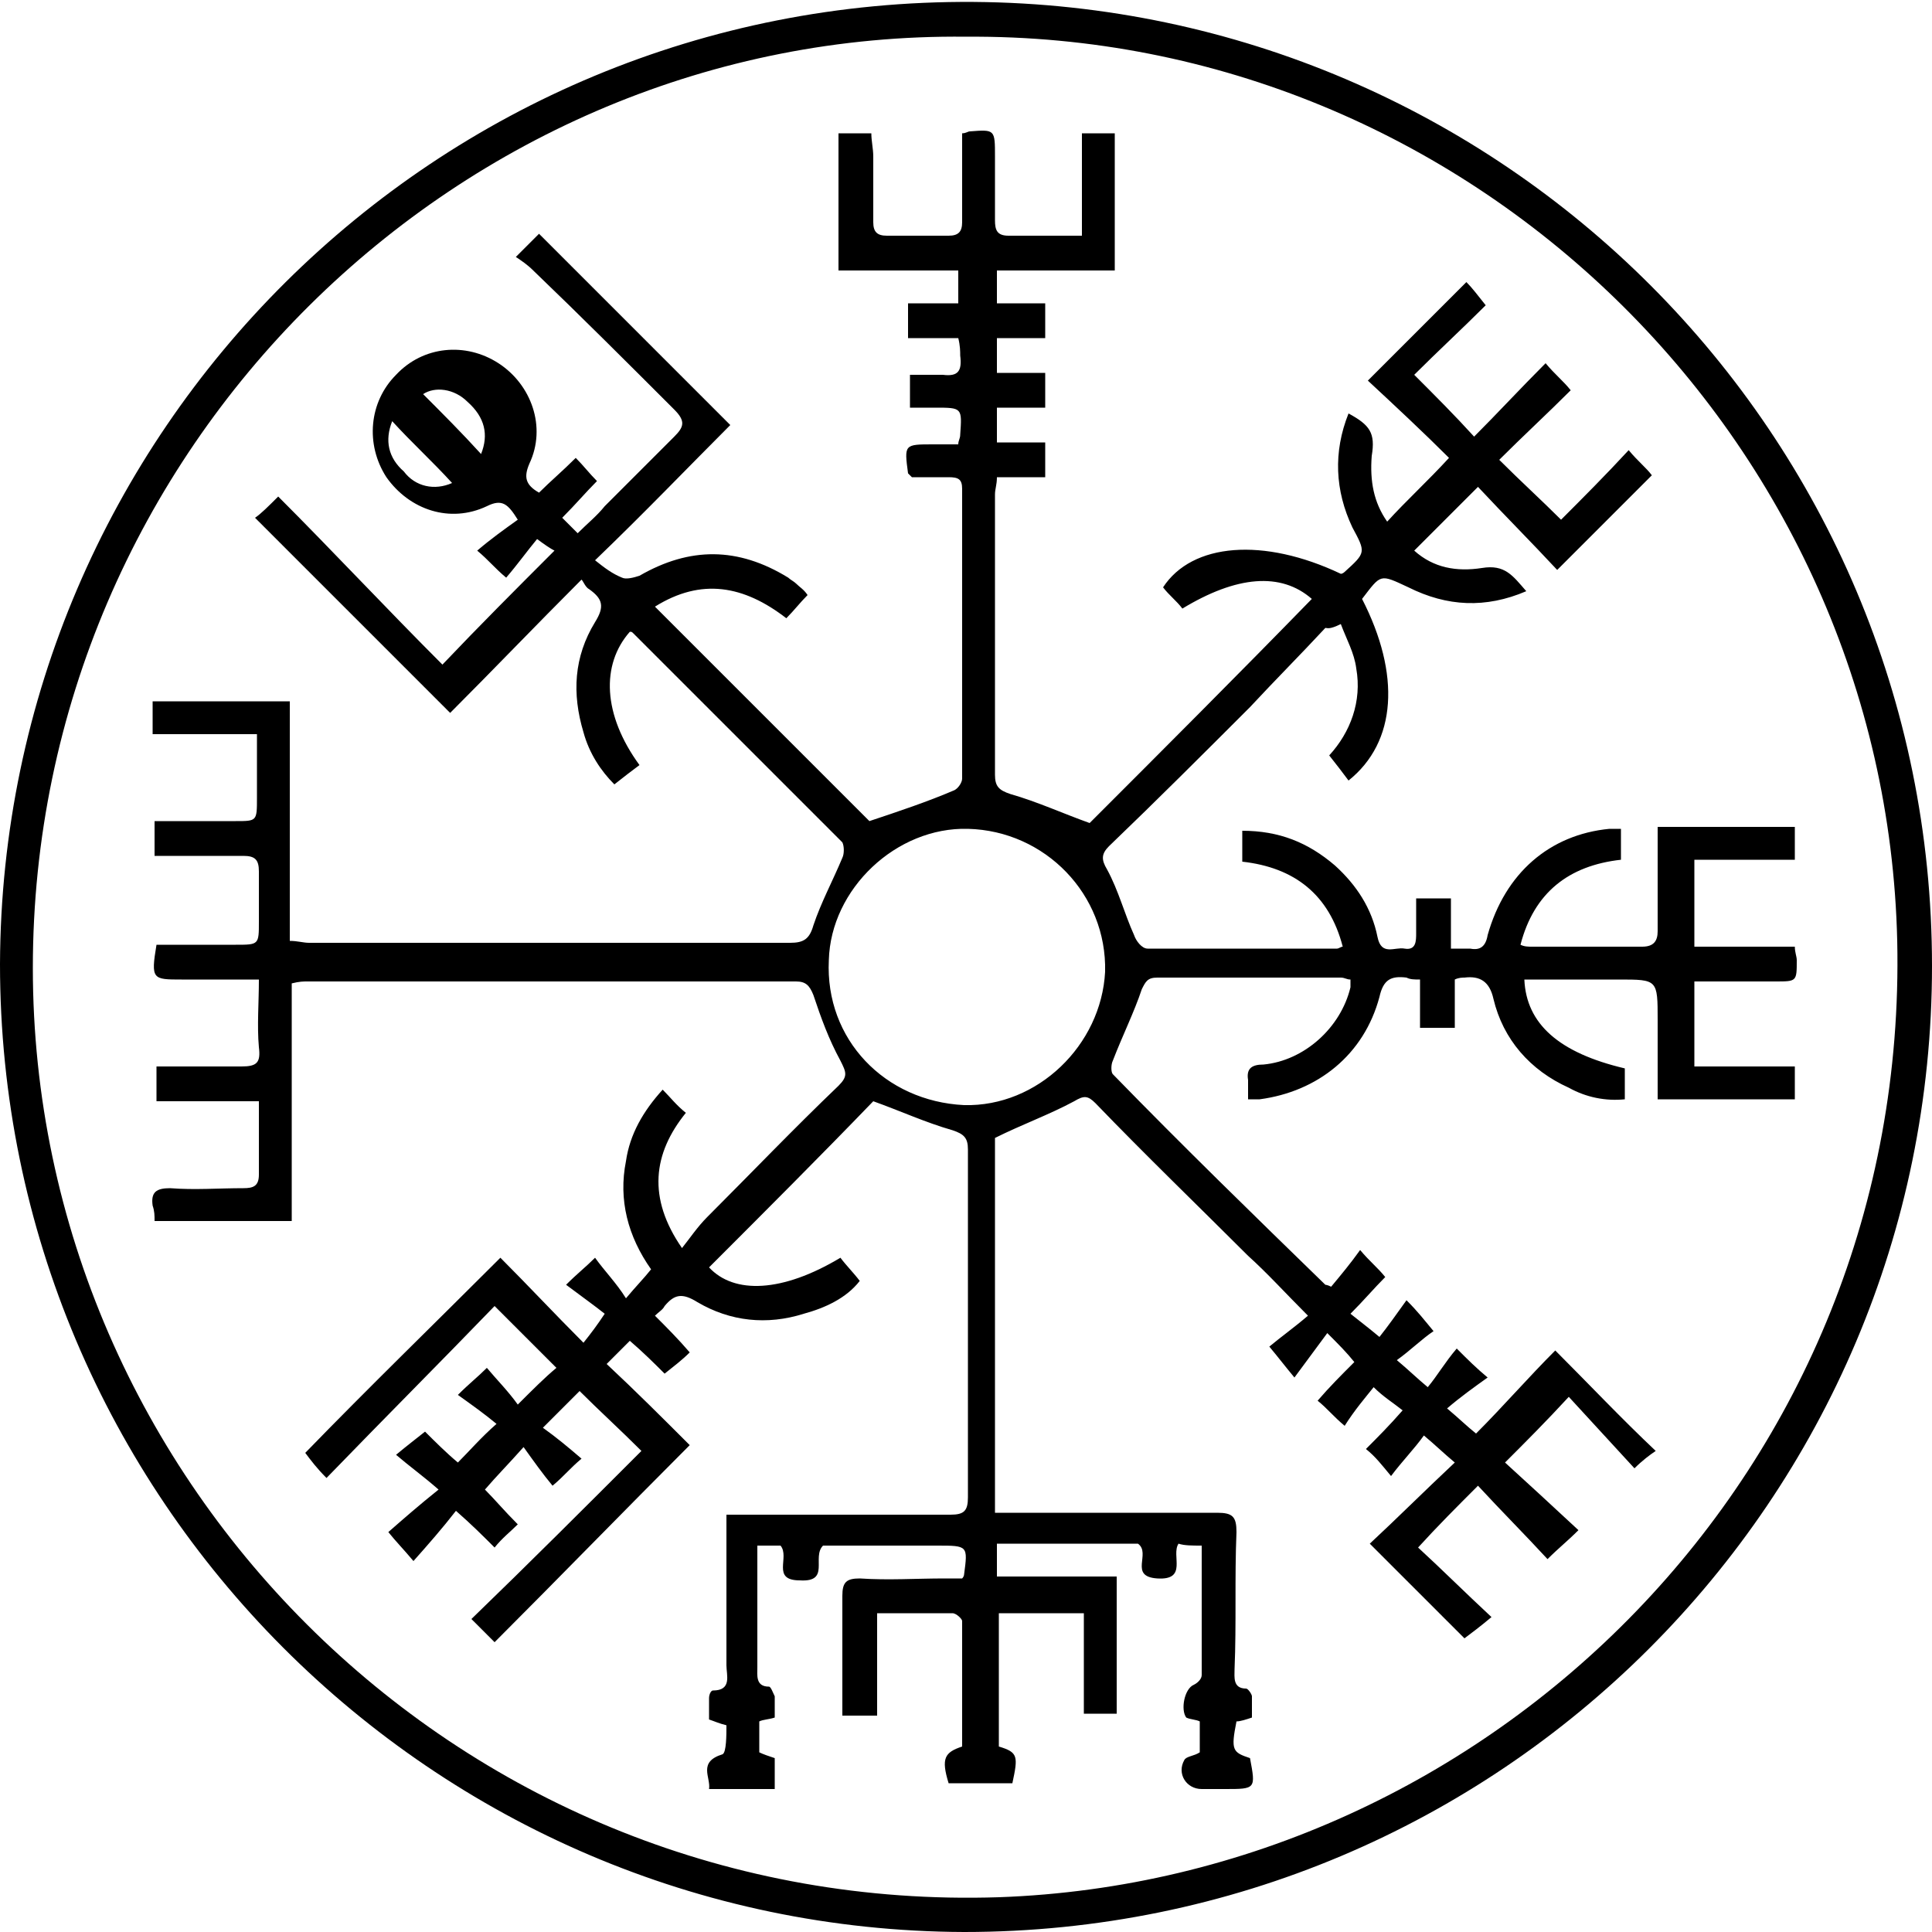 <?xml version="1.0" encoding="utf-8"?>
<!-- Generator: Adobe Illustrator 21.0.0, SVG Export Plug-In . SVG Version: 6.00 Build 0)  -->
<svg version="1.1" id="Layer_1" xmlns="http://www.w3.org/2000/svg" xmlns:xlink="http://www.w3.org/1999/xlink" x="0px" y="0px"
	 viewBox="0 0 100 100" style="enable-background:new 0 0 100 100;" xml:space="preserve">
<path d="M0,49.9c0.1-27.5,22.5-50,50.4-49.8C77.7,0.3,100,22.4,100,50c0,27.6-22.4,50-50.1,50C22.4,99.9,0,77.5,0,49.9z M50,1.9
	C23.8,1.6,1.7,23.2,1.7,50.1c0,26.7,22.3,49,50,48.1c25.4-0.9,47.1-22.1,46.5-49.5C97.6,22.7,76,1.7,50,1.9z"/>
<path d="M68.6,32.5c-1.3,1.4-2.6,2.7-3.9,4.1c-2.4,2.4-4.8,4.8-7.3,7.2C57,44.2,57,44.5,57.3,45c0.6,1.1,0.9,2.3,1.4,3.4
	c0.1,0.3,0.4,0.7,0.7,0.7c3.3,0,6.6,0,9.8,0c0.1,0,0.2-0.1,0.3-0.1c-0.7-2.7-2.5-4.1-5.2-4.4c0-0.5,0-1,0-1.6c1.9,0,3.4,0.6,4.8,1.8
	c1.1,1,1.9,2.2,2.2,3.7c0.2,1,0.9,0.5,1.4,0.6c0.6,0.1,0.6-0.4,0.6-0.8c0-0.6,0-1.2,0-1.8c0.6,0,1.2,0,1.8,0c0,0.9,0,1.7,0,2.6
	c0.4,0,0.7,0,1,0c0.5,0.1,0.8-0.1,0.9-0.7c0.9-3.2,3.2-5.2,6.3-5.5c0.2,0,0.3,0,0.6,0c0,0.6,0,1.1,0,1.6c-2.7,0.3-4.5,1.7-5.2,4.4
	c0.2,0.1,0.4,0.1,0.6,0.1c1.9,0,3.8,0,5.7,0c0.6,0,0.8-0.3,0.8-0.8c0-1.5,0-3,0-4.4c0-0.3,0-0.6,0-1c2.4,0,4.7,0,7.1,0
	c0,0.5,0,1,0,1.7c-1.7,0-3.4,0-5.2,0c0,1.5,0,3,0,4.5c1.7,0,3.5,0,5.2,0c0,0.3,0.1,0.5,0.1,0.7c0,1.1,0,1.1-1.1,1.1
	c-1.4,0-2.8,0-4.2,0c0,1.5,0,2.9,0,4.4c1.7,0,3.4,0,5.2,0c0,0.6,0,1.1,0,1.7c-2.3,0-4.6,0-7.1,0c0-1.4,0-2.7,0-4.1
	c0-2.1,0-2.1-2-2.1c-1.6,0-3.3,0-4.9,0c0.1,2.3,1.8,3.8,5.2,4.6c0,0.5,0,1,0,1.6c-1,0.1-2-0.1-2.9-0.6c-2-0.9-3.4-2.5-3.9-4.6
	c-0.2-0.9-0.7-1.2-1.5-1.1c-0.1,0-0.3,0-0.5,0.1c0,0.8,0,1.6,0,2.5c-0.6,0-1.1,0-1.8,0c0-0.8,0-1.6,0-2.5c-0.3,0-0.5,0-0.7-0.1
	c-0.8-0.1-1.2,0.1-1.4,1c-0.8,3-3.2,4.9-6.2,5.3c-0.2,0-0.3,0-0.6,0c0-0.4,0-0.7,0-1c-0.1-0.6,0.2-0.8,0.8-0.8c2.1-0.2,4-1.9,4.5-4
	c0-0.1,0-0.2,0-0.4c-0.2,0-0.3-0.1-0.5-0.1c-3.2,0-6.3,0-9.5,0c-0.5,0-0.6,0.2-0.8,0.6c-0.4,1.2-1,2.4-1.5,3.7
	c-0.1,0.2-0.1,0.6,0,0.7c3.6,3.7,7.3,7.3,11,10.9c0,0,0.1,0,0.3,0.1c0.5-0.6,1-1.2,1.5-1.9c0.5,0.6,0.9,0.9,1.3,1.4
	c-0.6,0.6-1.1,1.2-1.8,1.9c0.5,0.4,0.9,0.7,1.5,1.2c0.4-0.5,0.9-1.2,1.4-1.9c0.6,0.6,0.9,1,1.4,1.6c-0.6,0.4-1.2,1-1.9,1.5
	c0.6,0.5,1,0.9,1.6,1.4c0.5-0.6,0.9-1.3,1.5-2c0.6,0.6,1,1,1.6,1.5c-0.7,0.5-1.4,1-2.1,1.6c0.6,0.5,1,0.9,1.5,1.3
	c1.4-1.4,2.7-2.9,4.1-4.3c1.8,1.8,3.4,3.5,5.2,5.2c-0.3,0.2-0.7,0.5-1.1,0.9c-1.1-1.2-2.3-2.5-3.4-3.7c-1.2,1.3-2.2,2.3-3.3,3.4
	c1.1,1,2.4,2.2,3.8,3.5c-0.6,0.6-1,0.9-1.6,1.5c-1.2-1.3-2.4-2.5-3.6-3.8c-1.1,1.1-2.1,2.1-3.1,3.2c1.2,1.1,2.4,2.3,3.8,3.6
	c-0.6,0.5-1,0.8-1.4,1.1c-1.6-1.6-3.2-3.2-4.9-4.9c1.4-1.3,2.8-2.7,4.4-4.2c-0.6-0.5-1-0.9-1.6-1.4c-0.5,0.7-1.1,1.3-1.7,2.1
	c-0.5-0.6-0.8-1-1.3-1.4c0.6-0.6,1.2-1.2,1.9-2c-0.5-0.4-1-0.7-1.5-1.2c-0.4,0.5-1,1.2-1.5,2c-0.6-0.5-0.9-0.9-1.4-1.3
	c0.6-0.7,1.2-1.3,1.9-2c-0.4-0.5-0.8-0.9-1.4-1.5c-0.6,0.8-1.1,1.5-1.7,2.3c-0.5-0.6-0.8-1-1.3-1.6c0.6-0.5,1.3-1,2-1.6
	c-1.2-1.2-2.1-2.2-3.1-3.1c-2.6-2.6-5.3-5.2-7.9-7.9c-0.4-0.4-0.6-0.4-1.1-0.1c-1.3,0.7-2.7,1.2-4.1,1.9c0,6.3,0,12.8,0,19.4
	c0.4,0,0.7,0,1.1,0c3.5,0,7,0,10.4,0c0.8,0,1,0.2,1,1c-0.1,2.4,0,4.7-0.1,7.1c0,0.4-0.1,1,0.6,1c0.1,0,0.3,0.3,0.3,0.4
	c0,0.4,0,0.7,0,1.1c-0.3,0.1-0.6,0.2-0.8,0.2c-0.3,1.5-0.2,1.6,0.7,1.9c0.3,1.6,0.3,1.6-1.3,1.6c-0.4,0-0.8,0-1.2,0
	c-0.8,0-1.3-0.8-0.9-1.5c0.1-0.2,0.5-0.2,0.8-0.4c0-0.5,0-1,0-1.6c-0.2-0.1-0.5-0.1-0.7-0.2c-0.3-0.4-0.1-1.5,0.4-1.7
	c0.2-0.1,0.4-0.3,0.4-0.5c0-2.2,0-4.4,0-6.7c-0.5,0-0.9,0-1.2-0.1c-0.4,0.6,0.5,1.9-1.1,1.8c-1.5-0.1-0.3-1.3-1-1.8
	c-2.3,0-4.7,0-7.3,0c0,0.6,0,1.1,0,1.7c2.1,0,4.1,0,6.2,0c0,2.4,0,4.7,0,7.1c-0.6,0-1.1,0-1.7,0c0-1.7,0-3.4,0-5.2c-1.5,0-3,0-4.4,0
	c0,2.3,0,4.6,0,6.9c1,0.3,1,0.5,0.7,1.9c-1.1,0-2.2,0-3.3,0c-0.4-1.3-0.2-1.6,0.7-1.9c0-2.2,0-4.3,0-6.5c0-0.1-0.3-0.4-0.5-0.4
	c-1.3,0-2.6,0-3.9,0c0,1.8,0,3.5,0,5.3c-0.6,0-1.2,0-1.8,0c0-1,0-1.9,0-2.9c0-1.1,0-2.2,0-3.3c0-0.7,0.2-0.9,0.9-0.9
	c1.5,0.1,2.9,0,4.4,0c0.3,0,0.6,0,0.9,0c0.1-0.1,0.1-0.2,0.1-0.2c0.2-1.5,0.2-1.5-1.4-1.5c-1.7,0-3.4,0-5.1,0c-0.3,0-0.6,0-0.8,0
	c-0.6,0.6,0.4,1.9-1.2,1.8c-1.5,0-0.5-1.2-1-1.8c-0.3,0-0.7,0-1.2,0c0,1.3,0,2.6,0,3.9c0,0.8,0,1.6,0,2.4c0,0.4-0.1,1,0.6,1
	c0.1,0,0.2,0.3,0.3,0.5c0,0.3,0,0.7,0,1.1c-0.3,0.1-0.6,0.1-0.8,0.2c0,0.5,0,1,0,1.6c0.2,0.1,0.5,0.2,0.8,0.3c0,0.5,0,1,0,1.6
	c-1.1,0-2.2,0-3.4,0c0.1-0.6-0.6-1.4,0.7-1.8c0.2-0.1,0.2-1,0.2-1.5c-0.4-0.1-0.6-0.2-0.9-0.3c0-0.4,0-0.7,0-1.1
	c0-0.2,0.1-0.4,0.2-0.4c1,0,0.7-0.8,0.7-1.3c0-2.2,0-4.4,0-6.7c0-0.3,0-0.6,0-1.1c0.4,0,0.7,0,1.1,0c3.5,0,7,0,10.5,0
	c0.7,0,0.9-0.2,0.9-0.9c0-6,0-12,0-18c0-0.6-0.2-0.8-0.8-1c-1.4-0.4-2.7-1-4.1-1.5c-2.7,2.8-5.6,5.7-8.5,8.6
	c1.3,1.4,3.8,1.3,6.8-0.5c0.3,0.4,0.7,0.8,1,1.2c-0.7,0.9-1.8,1.4-2.9,1.7c-1.9,0.6-3.8,0.4-5.5-0.6c-0.8-0.5-1.2-0.4-1.7,0.2
	c-0.1,0.2-0.3,0.3-0.5,0.5c0.6,0.6,1.2,1.2,1.8,1.9c-0.4,0.4-0.8,0.7-1.3,1.1c-0.5-0.5-1.1-1.1-1.8-1.7c-0.4,0.4-0.8,0.8-1.2,1.2
	c1.5,1.4,2.9,2.8,4.3,4.2c-3.4,3.4-6.7,6.8-10.1,10.2c-0.4-0.4-0.8-0.8-1.2-1.2c3-2.9,5.9-5.8,8.8-8.7c-1.1-1.1-2.2-2.1-3.2-3.1
	c-0.5,0.5-1.2,1.2-1.9,1.9c0.7,0.5,1.3,1,2,1.6c-0.6,0.5-0.9,0.9-1.5,1.4c-0.5-0.6-1-1.3-1.5-2c-0.8,0.9-1.4,1.5-2,2.2
	c0.5,0.5,1,1.1,1.7,1.8c-0.4,0.4-0.8,0.7-1.2,1.2c-0.6-0.6-1.2-1.2-2-1.9c-0.7,0.9-1.4,1.7-2.2,2.6c-0.5-0.6-0.9-1-1.3-1.5
	c0.8-0.7,1.6-1.4,2.6-2.2c-0.8-0.7-1.5-1.2-2.2-1.8c0.6-0.5,1-0.8,1.5-1.2c0.5,0.5,1.1,1.1,1.7,1.6c0.6-0.6,1.2-1.3,2-2
	c-0.6-0.5-1.3-1-2-1.5c0.6-0.6,1-0.9,1.5-1.4c0.5,0.6,1.1,1.2,1.6,1.9c0.8-0.8,1.4-1.4,2-1.9c-1-1-2.1-2.1-3.2-3.2
	c-2.8,2.9-5.7,5.8-8.7,8.9c-0.5-0.5-0.8-0.9-1.1-1.3c3.3-3.4,6.7-6.7,10.1-10.1c1.4,1.4,2.8,2.9,4.3,4.4c0.4-0.5,0.7-0.9,1.1-1.5
	c-0.5-0.4-1.2-0.9-2-1.5c0.6-0.6,1-0.9,1.5-1.4c0.5,0.7,1.1,1.3,1.6,2.1c0.5-0.6,0.9-1,1.3-1.5c-1.2-1.7-1.7-3.6-1.3-5.6
	c0.2-1.4,0.9-2.6,1.9-3.7c0.4,0.4,0.7,0.8,1.2,1.2c-1.7,2.1-2,4.4-0.2,7c0.4-0.5,0.8-1.1,1.3-1.6c2.3-2.3,4.5-4.6,6.8-6.8
	c0.5-0.5,0.4-0.7,0.1-1.3c-0.6-1.1-1-2.2-1.4-3.4c-0.2-0.5-0.4-0.7-0.9-0.7c-8.4,0-16.9,0-25.3,0c-0.2,0-0.4,0-0.8,0.1
	c0,4.1,0,8.2,0,12.3c-2.4,0-4.7,0-7.1,0c0-0.3,0-0.5-0.1-0.8c-0.1-0.7,0.2-0.9,0.9-0.9c1.3,0.1,2.5,0,3.8,0c0.5,0,0.8-0.1,0.8-0.7
	c0-1.2,0-2.4,0-3.8c-1.8,0-3.5,0-5.3,0c0-0.6,0-1.2,0-1.8c1.5,0,2.9,0,4.4,0c0.8,0,1-0.2,0.9-1c-0.1-1.1,0-2.3,0-3.5
	c-1.4,0-2.7,0-4,0c-1.5,0-1.6,0-1.3-1.8c1.4,0,2.7,0,4.1,0c1.2,0,1.2,0,1.2-1.2c0-0.9,0-1.7,0-2.6c0-0.6-0.2-0.8-0.8-0.8
	c-1.5,0-3,0-4.6,0c0-0.6,0-1.1,0-1.8c1.4,0,2.8,0,4.2,0c1.1,0,1.1,0,1.1-1.2c0-1,0-2.1,0-3.3c-1.8,0-3.6,0-5.4,0c0-0.6,0-1.1,0-1.7
	c2.4,0,4.7,0,7.1,0c0,4.1,0,8.2,0,12.4c0.4,0,0.7,0.1,1,0.1c8.3,0,16.6,0,24.9,0c0.7,0,1-0.2,1.2-0.9c0.4-1.2,1-2.3,1.5-3.5
	c0.1-0.2,0.1-0.6,0-0.8c-3.6-3.6-7.2-7.2-10.8-10.8c-0.1-0.1-0.1-0.1-0.2-0.1c-1.5,1.7-1.4,4.3,0.5,6.9c-0.4,0.3-0.8,0.6-1.3,1
	c-0.7-0.7-1.3-1.6-1.6-2.7c-0.6-2-0.5-3.9,0.6-5.7c0.5-0.8,0.4-1.2-0.3-1.7c-0.2-0.1-0.3-0.4-0.4-0.5c-2.4,2.4-4.6,4.7-6.8,6.9
	c-3.5-3.5-6.8-6.8-10.1-10.1c0.3-0.2,0.7-0.6,1.2-1.1c2.8,2.8,5.6,5.8,8.5,8.7c1.9-2,3.8-3.9,5.8-5.9c-0.2-0.1-0.5-0.3-0.9-0.6
	c-0.5,0.6-1,1.3-1.6,2c-0.6-0.5-0.9-0.9-1.5-1.4c0.7-0.6,1.4-1.1,2.1-1.6c-0.5-0.8-0.8-1.1-1.6-0.7c-1.9,0.9-4,0.2-5.2-1.5
	c-1.1-1.7-0.9-3.9,0.5-5.3c1.4-1.5,3.6-1.7,5.3-0.6c1.7,1.1,2.5,3.3,1.6,5.2c-0.3,0.7-0.2,1.1,0.5,1.5c0.6-0.6,1.2-1.1,1.9-1.8
	c0.4,0.4,0.7,0.8,1.1,1.2c-0.6,0.6-1.1,1.2-1.8,1.9c0.3,0.3,0.5,0.5,0.8,0.8c0.5-0.5,1-0.9,1.4-1.4c1.2-1.2,2.4-2.4,3.6-3.6
	c0.5-0.5,0.6-0.8,0-1.4c-2.4-2.4-4.8-4.8-7.3-7.2c-0.3-0.3-0.6-0.5-0.9-0.7c0.5-0.5,0.9-0.9,1.2-1.2c3.3,3.3,6.6,6.6,9.9,9.9
	c-2.2,2.2-4.4,4.5-7,7c0.5,0.4,0.9,0.7,1.4,0.9c0.2,0.1,0.6,0,0.9-0.1c2.6-1.5,5.1-1.5,7.7,0.1c0.1,0.1,0.3,0.2,0.4,0.3
	c0.2,0.2,0.4,0.3,0.6,0.6c-0.4,0.4-0.7,0.8-1.1,1.2c-2.2-1.7-4.4-2.1-6.8-0.6c3.8,3.8,7.5,7.5,11.1,11.1c1.5-0.5,3-1,4.4-1.6
	c0.2-0.1,0.4-0.4,0.4-0.6c0-5,0-10,0-15c0-0.5-0.2-0.6-0.7-0.6c-0.7,0-1.3,0-1.9,0c-0.1-0.1-0.1-0.1-0.2-0.2
	c-0.2-1.5-0.2-1.5,1.3-1.5c0.4,0,0.8,0,1.3,0c0-0.2,0.1-0.3,0.1-0.5c0.1-1.4,0.1-1.4-1.3-1.4c-0.4,0-0.8,0-1.3,0c0-0.6,0-1.1,0-1.7
	c0.6,0,1.2,0,1.7,0c0.8,0.1,1-0.2,0.9-1c0-0.2,0-0.5-0.1-0.9c-0.9,0-1.7,0-2.6,0c0-0.6,0-1.2,0-1.8c0.9,0,1.7,0,2.6,0
	c0-0.6,0-1.1,0-1.7c-2.1,0-4.1,0-6.2,0c0-2.4,0-4.8,0-7.1c0.5,0,1,0,1.7,0c0,0.4,0.1,0.8,0.1,1.2c0,1.1,0,2.3,0,3.4
	c0,0.5,0.2,0.7,0.7,0.7c1.1,0,2.1,0,3.2,0c0.5,0,0.7-0.2,0.7-0.7c0-1.2,0-2.5,0-3.7c0-0.3,0-0.6,0-0.9c0.2,0,0.3-0.1,0.4-0.1
	c1.3-0.1,1.3-0.1,1.3,1.3c0,1.1,0,2.2,0,3.3c0,0.5,0.1,0.8,0.7,0.8c1.2,0,2.4,0,3.8,0c0-1.8,0-3.6,0-5.3c0.6,0,1.1,0,1.7,0
	c0,2.3,0,4.7,0,7.1c-2,0-4,0-6.1,0c0,0.6,0,1.1,0,1.7c0.8,0,1.6,0,2.5,0c0,0.7,0,1.2,0,1.8c-0.9,0-1.6,0-2.5,0c0,0.6,0,1.1,0,1.8
	c0.8,0,1.6,0,2.5,0c0,0.6,0,1.2,0,1.8c-0.8,0-1.6,0-2.5,0c0,0.6,0,1.2,0,1.8c0.8,0,1.6,0,2.5,0c0,0.6,0,1.1,0,1.8
	c-0.8,0-1.6,0-2.5,0c0,0.4-0.1,0.6-0.1,0.9c0,4.8,0,9.6,0,14.5c0,0.6,0.2,0.8,0.8,1c1.4,0.4,2.7,1,4.1,1.5
	c3.8-3.8,7.7-7.7,11.5-11.6c-1.6-1.4-3.9-1.2-6.7,0.5c-0.3-0.4-0.7-0.7-1-1.1c1.5-2.3,5.2-2.6,9.2-0.7c0.1,0,0.2-0.1,0.2-0.1
	c1.1-1,1.1-1,0.4-2.3c-0.9-1.9-1-3.9-0.2-5.9c1.1,0.6,1.4,1,1.2,2.2c-0.1,1.3,0.1,2.4,0.8,3.4c1-1.1,2.1-2.1,3.2-3.3
	c-1.3-1.3-2.8-2.7-4.2-4c1.8-1.8,3.4-3.4,5.1-5.1c0.3,0.3,0.6,0.7,1,1.2c-1.2,1.2-2.5,2.4-3.7,3.6c1.1,1.1,2.1,2.1,3.1,3.2
	c1.2-1.2,2.4-2.5,3.7-3.8c0.5,0.6,0.9,0.9,1.3,1.4c-1.2,1.2-2.5,2.4-3.7,3.6c1.1,1.1,2.2,2.1,3.2,3.1c1.1-1.1,2.3-2.3,3.5-3.6
	c0.5,0.6,0.9,0.9,1.2,1.3c-1.6,1.6-3.2,3.2-4.9,4.9c-1.3-1.4-2.7-2.8-4.1-4.3c-1.2,1.2-2.2,2.2-3.3,3.3c1,0.9,2.2,1.1,3.5,0.9
	c1.2-0.2,1.6,0.4,2.3,1.2c-2.1,0.9-4.1,0.8-6.1-0.2c-1.5-0.7-1.4-0.7-2.4,0.6c2,3.9,1.8,7.4-0.7,9.4c-0.3-0.4-0.6-0.8-1-1.3
	c1.1-1.2,1.7-2.8,1.4-4.5c-0.1-0.8-0.5-1.5-0.8-2.3C68.8,32.6,68.7,32.5,68.6,32.5z M49.9,57.2c3.8,0.1,7.1-3.1,7.3-6.9
	c0.1-4-3.1-7.3-7.1-7.4c-3.7-0.1-7.1,3.1-7.2,6.8C42.7,53.8,45.8,57,49.9,57.2z M23.4,25c-1-1.1-2.1-2.1-3.1-3.2
	c-0.4,1-0.2,1.9,0.6,2.6C21.5,25.2,22.5,25.4,23.4,25z M24.9,23.5c0.4-1,0.2-1.9-0.7-2.7c-0.7-0.7-1.7-0.8-2.3-0.4
	C22.9,21.4,23.9,22.4,24.9,23.5z"/>
</svg>
